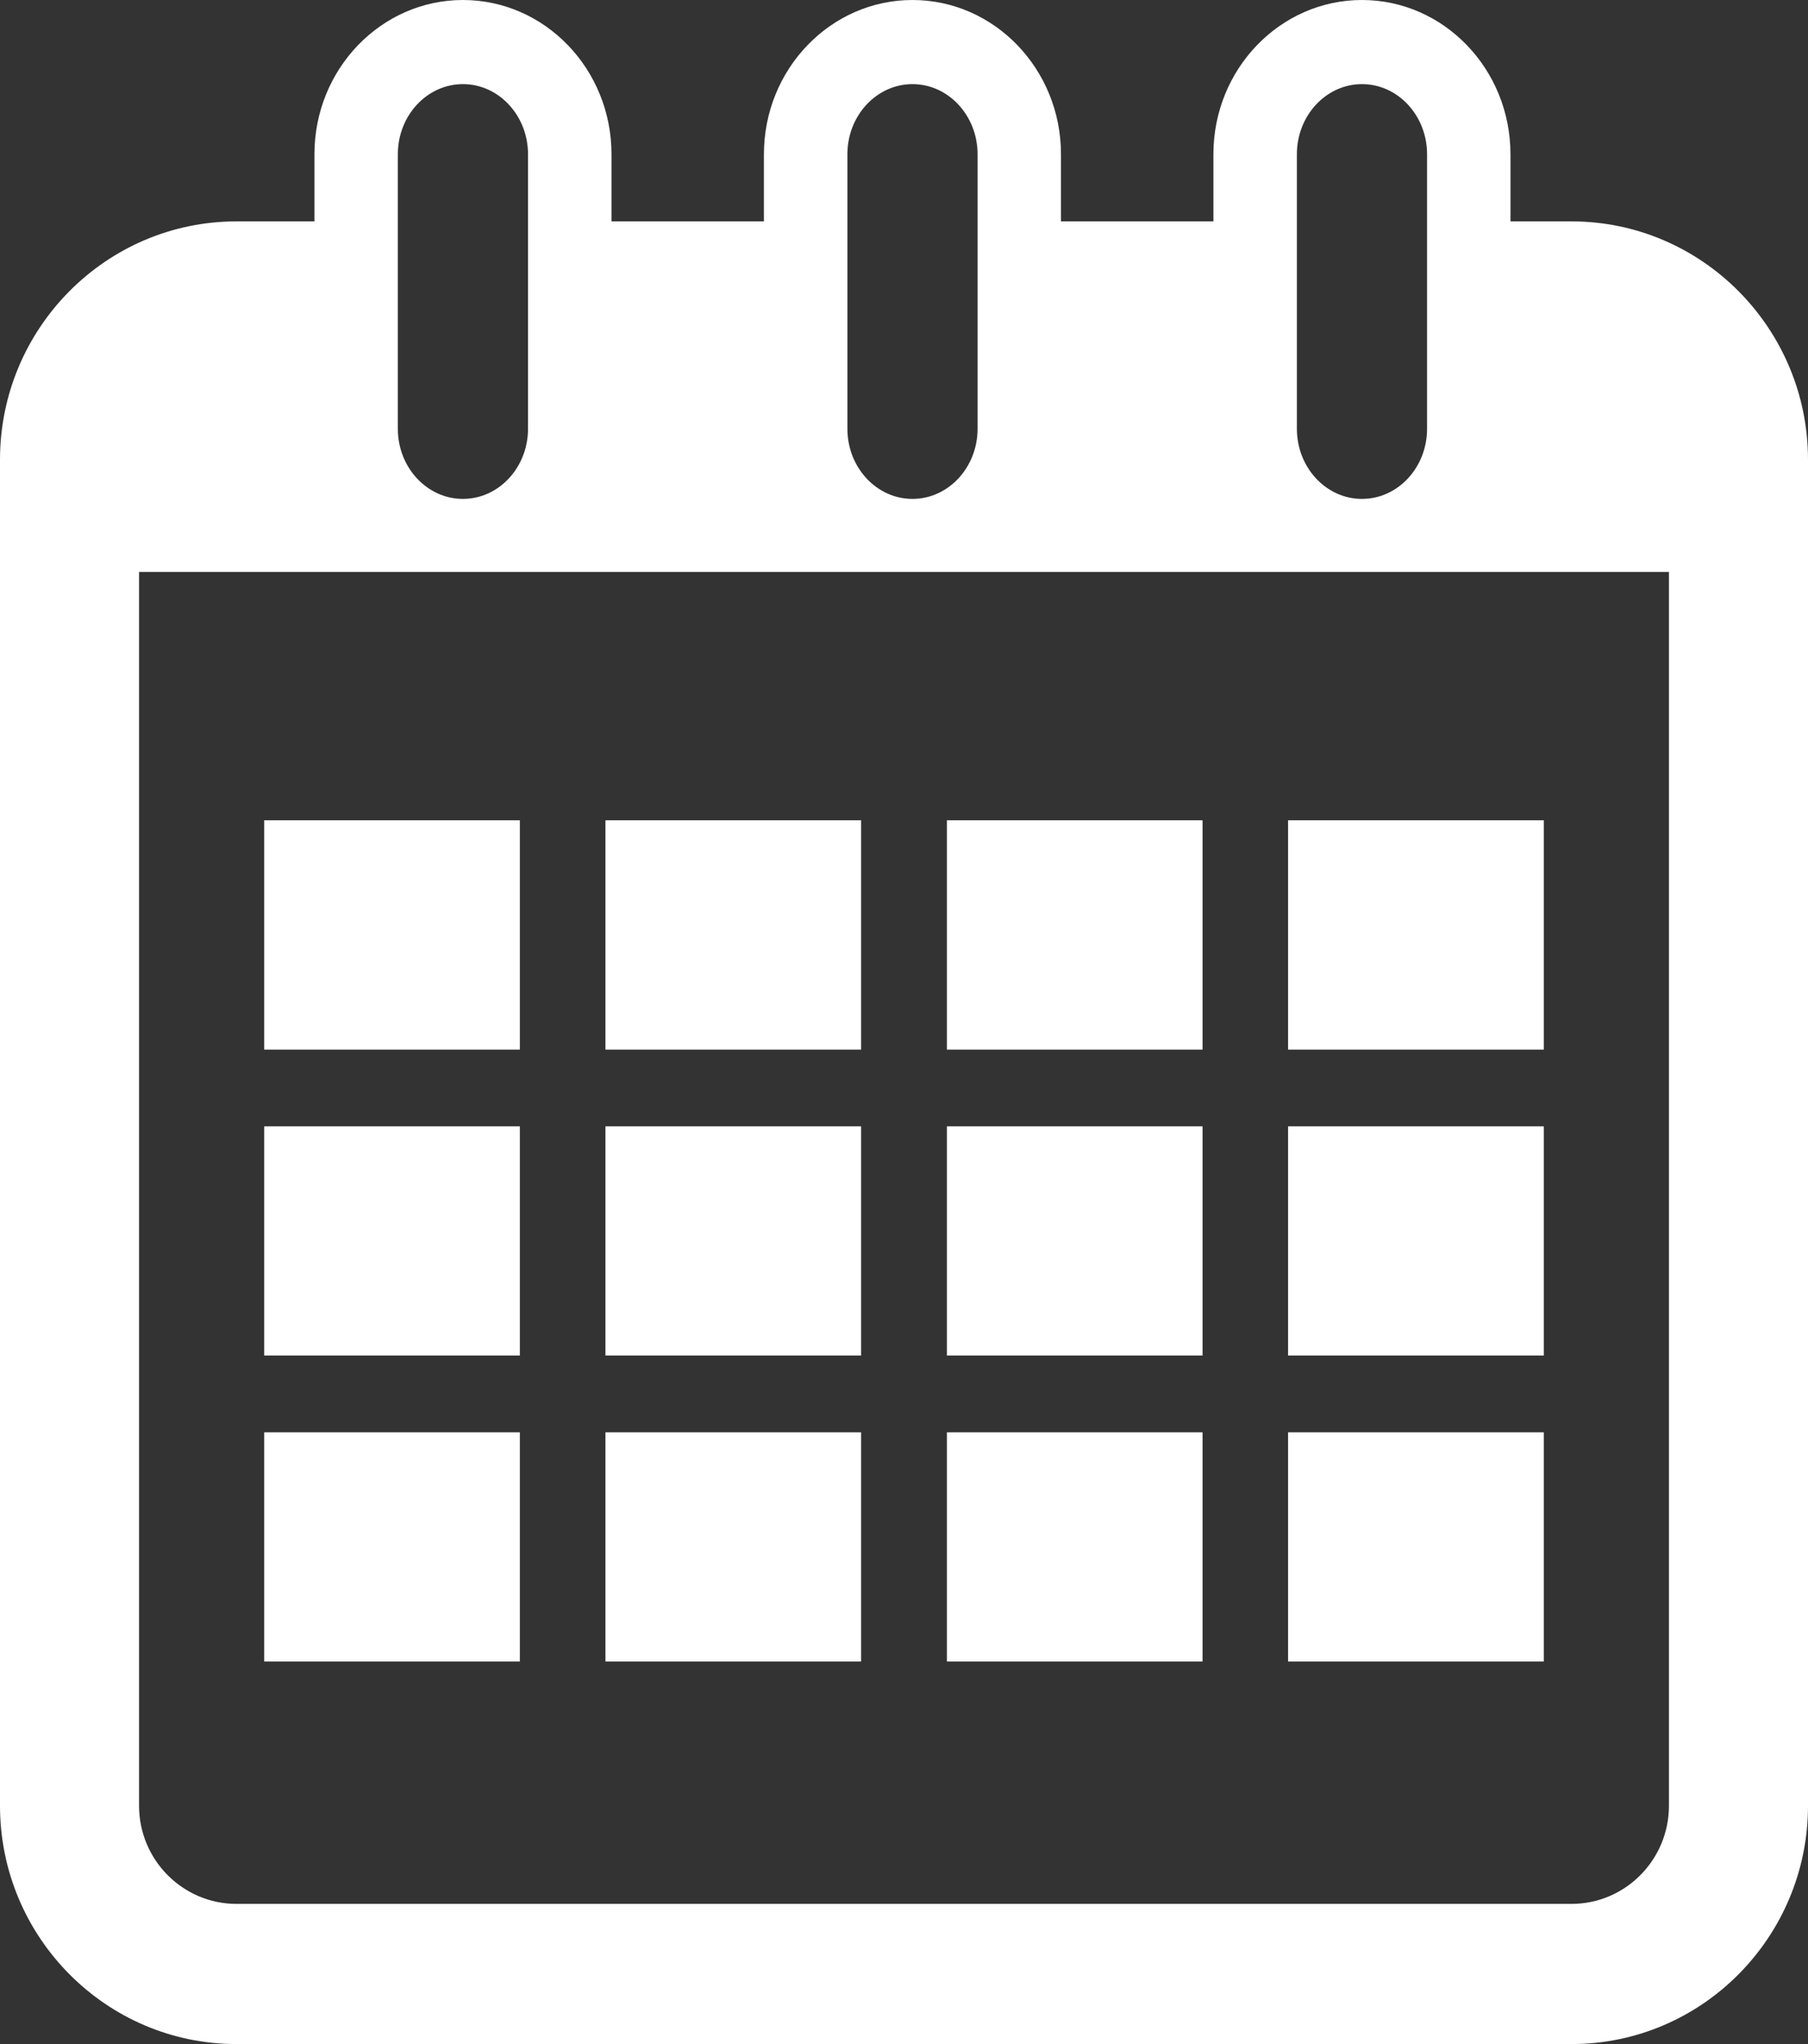 <svg width="23" height="26" viewBox="0 0 23 26" fill="none" xmlns="http://www.w3.org/2000/svg">
<rect x="0" y="0" width="23" height="26" fill="#333333" stroke="none"/>
<path d="M19.992 2.816H19.215V1.962C19.215 0.88 18.368 0 17.326 0C16.283 0 15.436 0.88 15.436 1.962V2.816H13.497V1.962C13.497 0.88 12.65 0 11.608 0C10.565 0 9.718 0.88 9.718 1.962V2.816H7.779V1.962C7.779 0.88 6.932 0 5.889 0C4.847 0 4 0.88 4 1.962V2.816H3.008C1.35 2.816 0 4.176 0 5.847V22.968C0 24.64 1.35 26 3.008 26H19.992C21.651 26 23 24.64 23 22.968V5.847C23 4.177 21.65 2.816 19.992 2.816ZM16.498 1.962C16.498 1.47 16.869 1.07 17.326 1.07C17.783 1.07 18.154 1.47 18.154 1.962V5.454C18.154 5.946 17.783 6.346 17.326 6.346C16.869 6.346 16.498 5.946 16.498 5.454V1.962ZM10.78 1.962C10.78 1.47 11.151 1.07 11.608 1.07C12.064 1.07 12.436 1.47 12.436 1.962V5.454C12.436 5.946 12.064 6.346 11.608 6.346C11.151 6.346 10.78 5.946 10.78 5.454V1.962ZM5.061 1.962C5.061 1.47 5.432 1.07 5.889 1.07C6.345 1.07 6.717 1.47 6.717 1.962V5.454C6.717 5.946 6.345 6.346 5.889 6.346C5.432 6.346 5.061 5.946 5.061 5.454V1.962ZM21.231 22.969C21.231 23.657 20.675 24.217 19.992 24.217H3.008C2.325 24.217 1.769 23.657 1.769 22.969V7.275H21.231V22.969Z" fill="white"/>
<path d="M6.613 10.434H3.361V13.351H6.613V10.434Z" fill="white"/>
<path d="M10.954 10.434H7.702V13.351H10.954V10.434Z" fill="white"/>
<path d="M15.298 10.434H12.046V13.351H15.298V10.434Z" fill="white"/>
<path d="M19.639 10.434H16.386V13.351H19.639V10.434Z" fill="white"/>
<path d="M6.613 14.327H3.361V17.242H6.613V14.327Z" fill="white"/>
<path d="M10.954 14.327H7.702V17.242H10.954V14.327Z" fill="white"/>
<path d="M15.298 14.327H12.046V17.242H15.298V14.327Z" fill="white"/>
<path d="M19.639 14.327H16.386V17.242H19.639V14.327Z" fill="white"/>
<path d="M6.613 18.219H3.361V21.134H6.613V18.219Z" fill="white"/>
<path d="M10.954 18.219H7.702V21.134H10.954V18.219Z" fill="white"/>
<path d="M15.298 18.219H12.046V21.134H15.298V18.219Z" fill="white"/>
<path d="M19.639 18.219H16.386V21.134H19.639V18.219Z" fill="white"/>
</svg>
